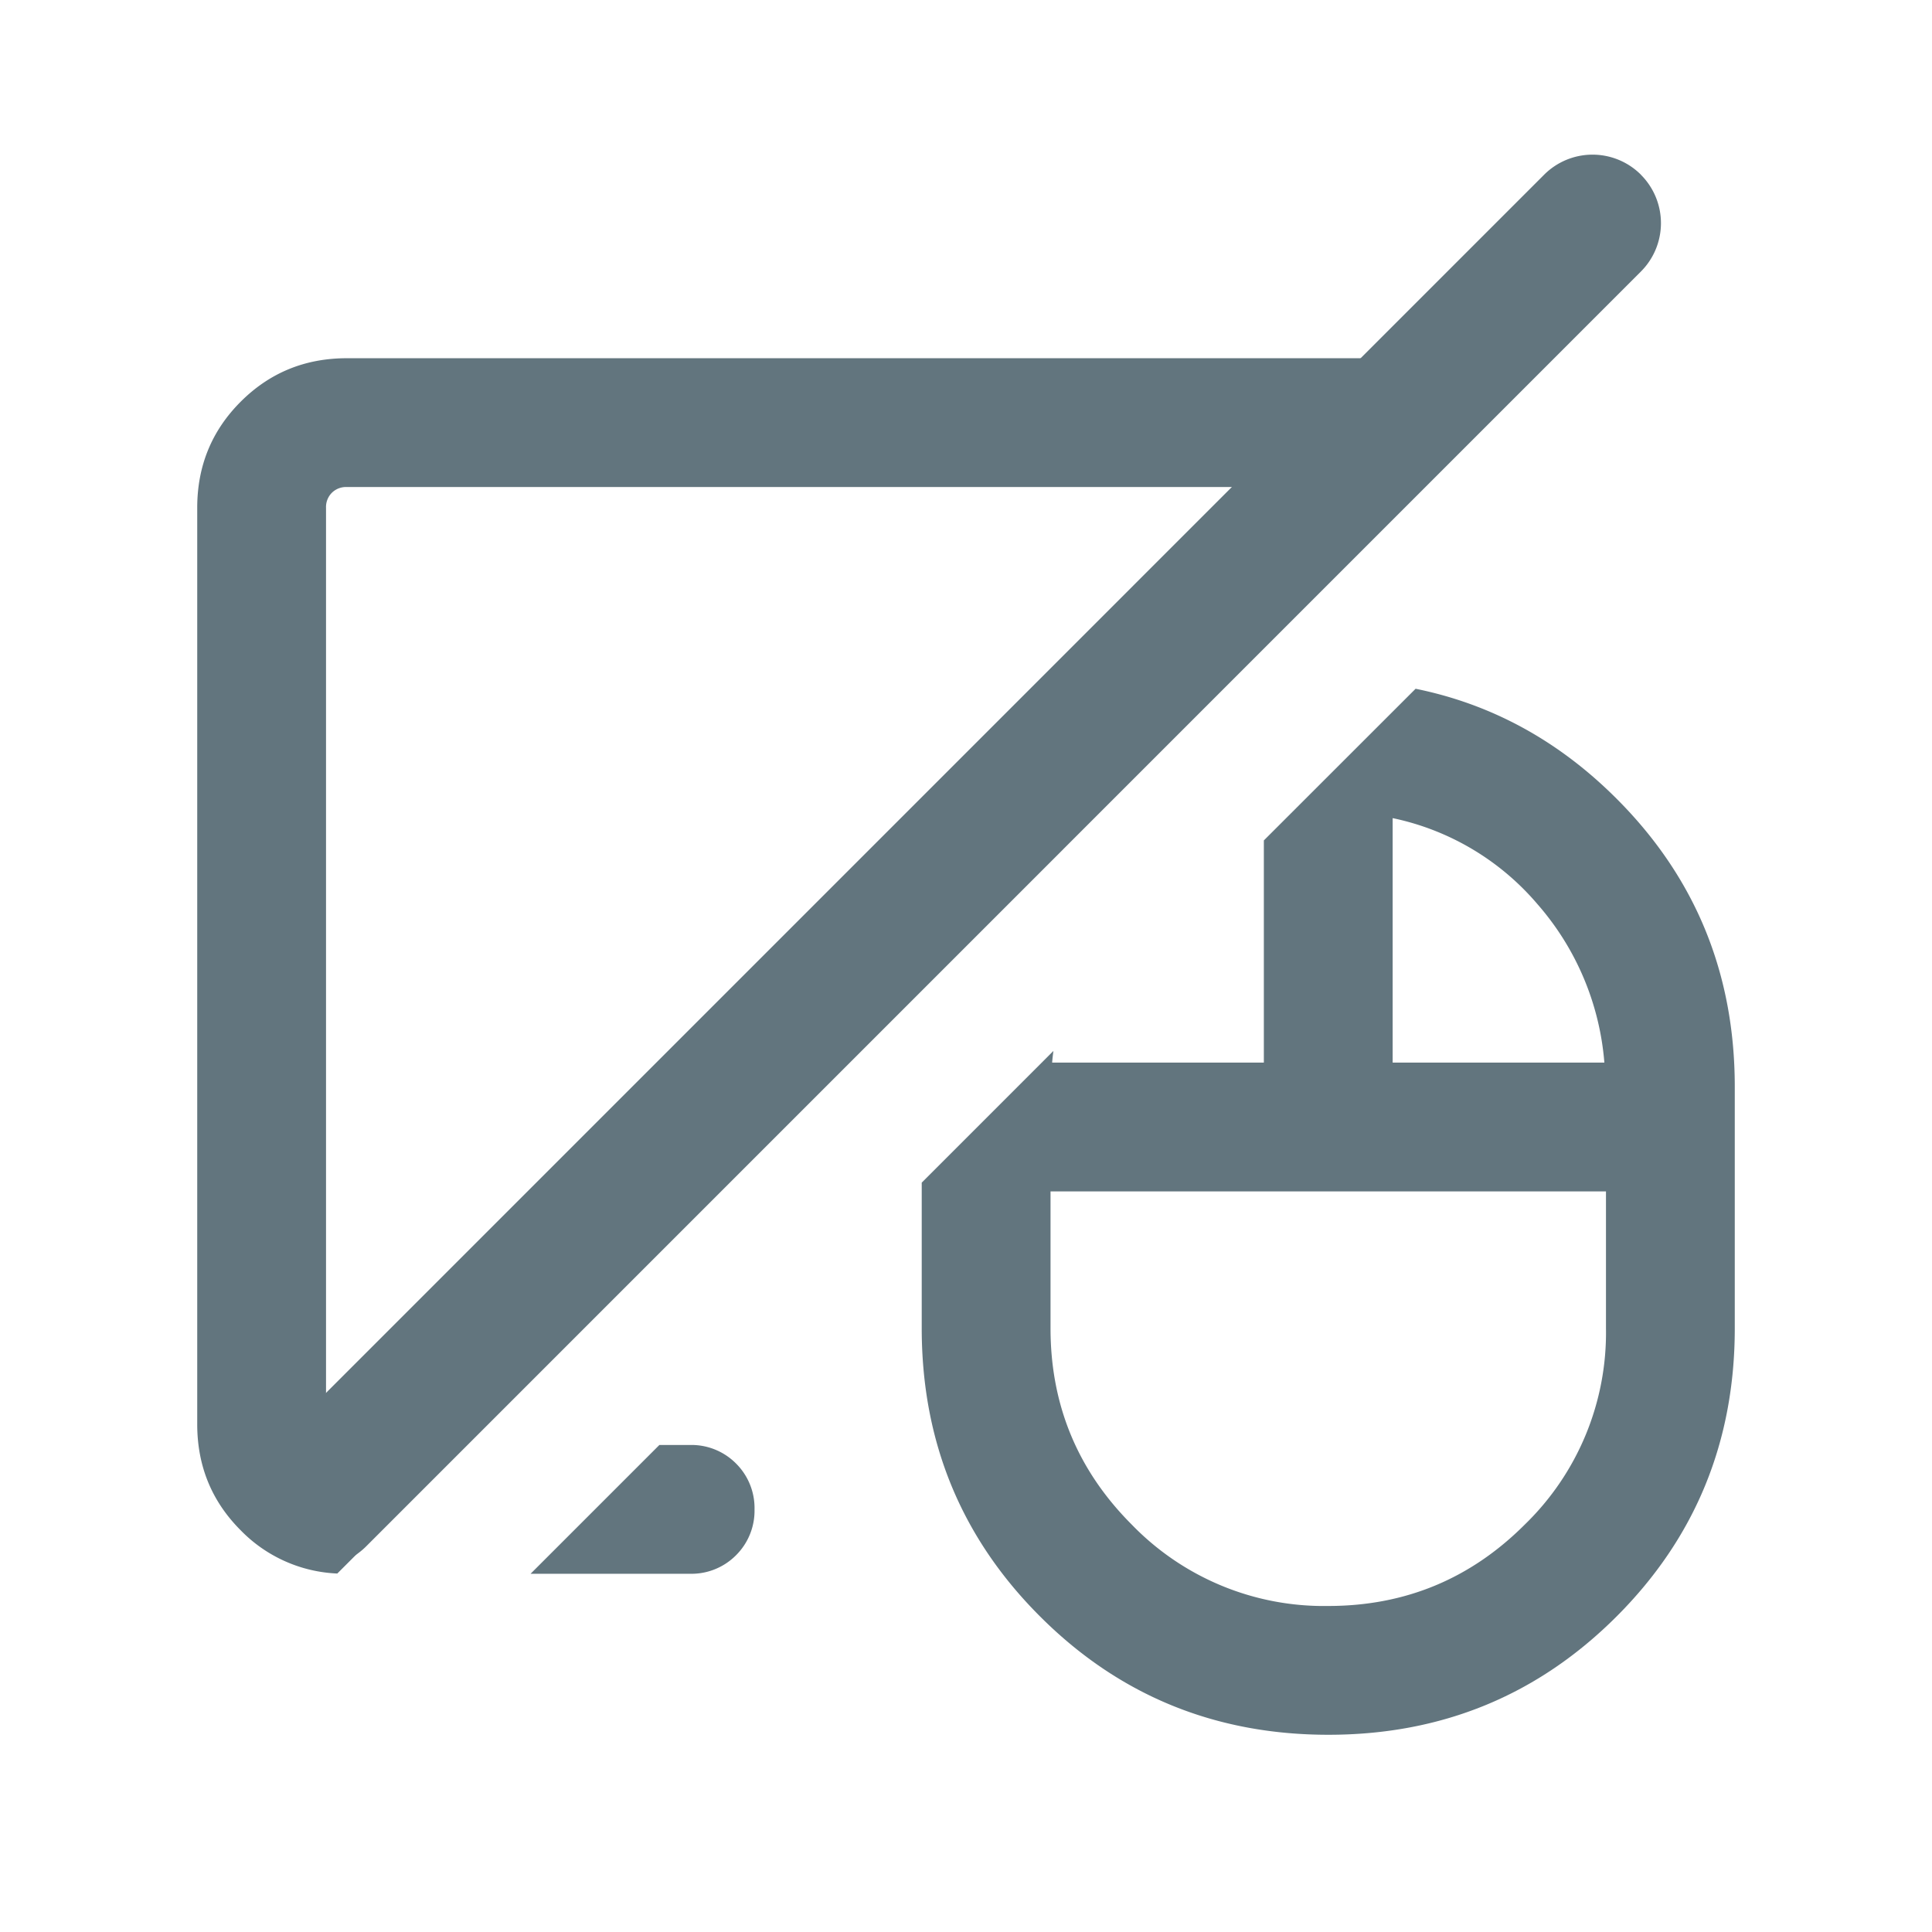 <svg xmlns="http://www.w3.org/2000/svg" fill="none" viewBox="0 0 24 24"><path fill="#62757E" fill-rule="evenodd" d="M20.384 2.17a.85.85 0 0 0-1.202 0L3.346 18.007a.85.85 0 0 0 1.202 1.203L20.384 3.373a.85.85 0 0 0 0-1.202" clip-rule="evenodd"/><path fill="#62757E" fill-rule="evenodd" d="M19.173 4.564 17.687 6.05H4.307a.25.25 0 0 0-.185.072.25.25 0 0 0-.072.186v11.384a.25.25 0 0 0 .072.186.25.25 0 0 0 .186.072h1.479L4.19 19.547a1.78 1.78 0 0 1-1.2-.537q-.54-.54-.54-1.318V6.308q0-.778.54-1.318t1.318-.54H18.75q.238 0 .423.114M6.591 19.55h1.982a.78.78 0 0 0 .57-.23.78.78 0 0 0 .23-.57.78.78 0 0 0-.23-.57.78.78 0 0 0-.57-.23h-.382zm4.859-4.859V16.5q0 2.112 1.47 3.58 1.47 1.47 3.582 1.47 2.11 0 3.58-1.47 1.468-1.468 1.468-3.58v-3q0-2.112-1.47-3.58-1.076-1.076-2.495-1.364L15.7 10.44v2.76h-2.63q.006-.073.016-.145zm.178-2.582 3.482-3.482q-1.233.333-2.191 1.292-.959.96-1.291 2.19m5.672-1.945V13.2h2.63a3.4 3.4 0 0 0-.83-1.967 3.23 3.23 0 0 0-1.8-1.07M13.05 14.8v1.7q0 1.43 1.01 2.44a3.32 3.32 0 0 0 2.44 1.01q1.43 0 2.44-1.01a3.32 3.32 0 0 0 1.01-2.44v-1.7z" clip-rule="evenodd"/></svg>